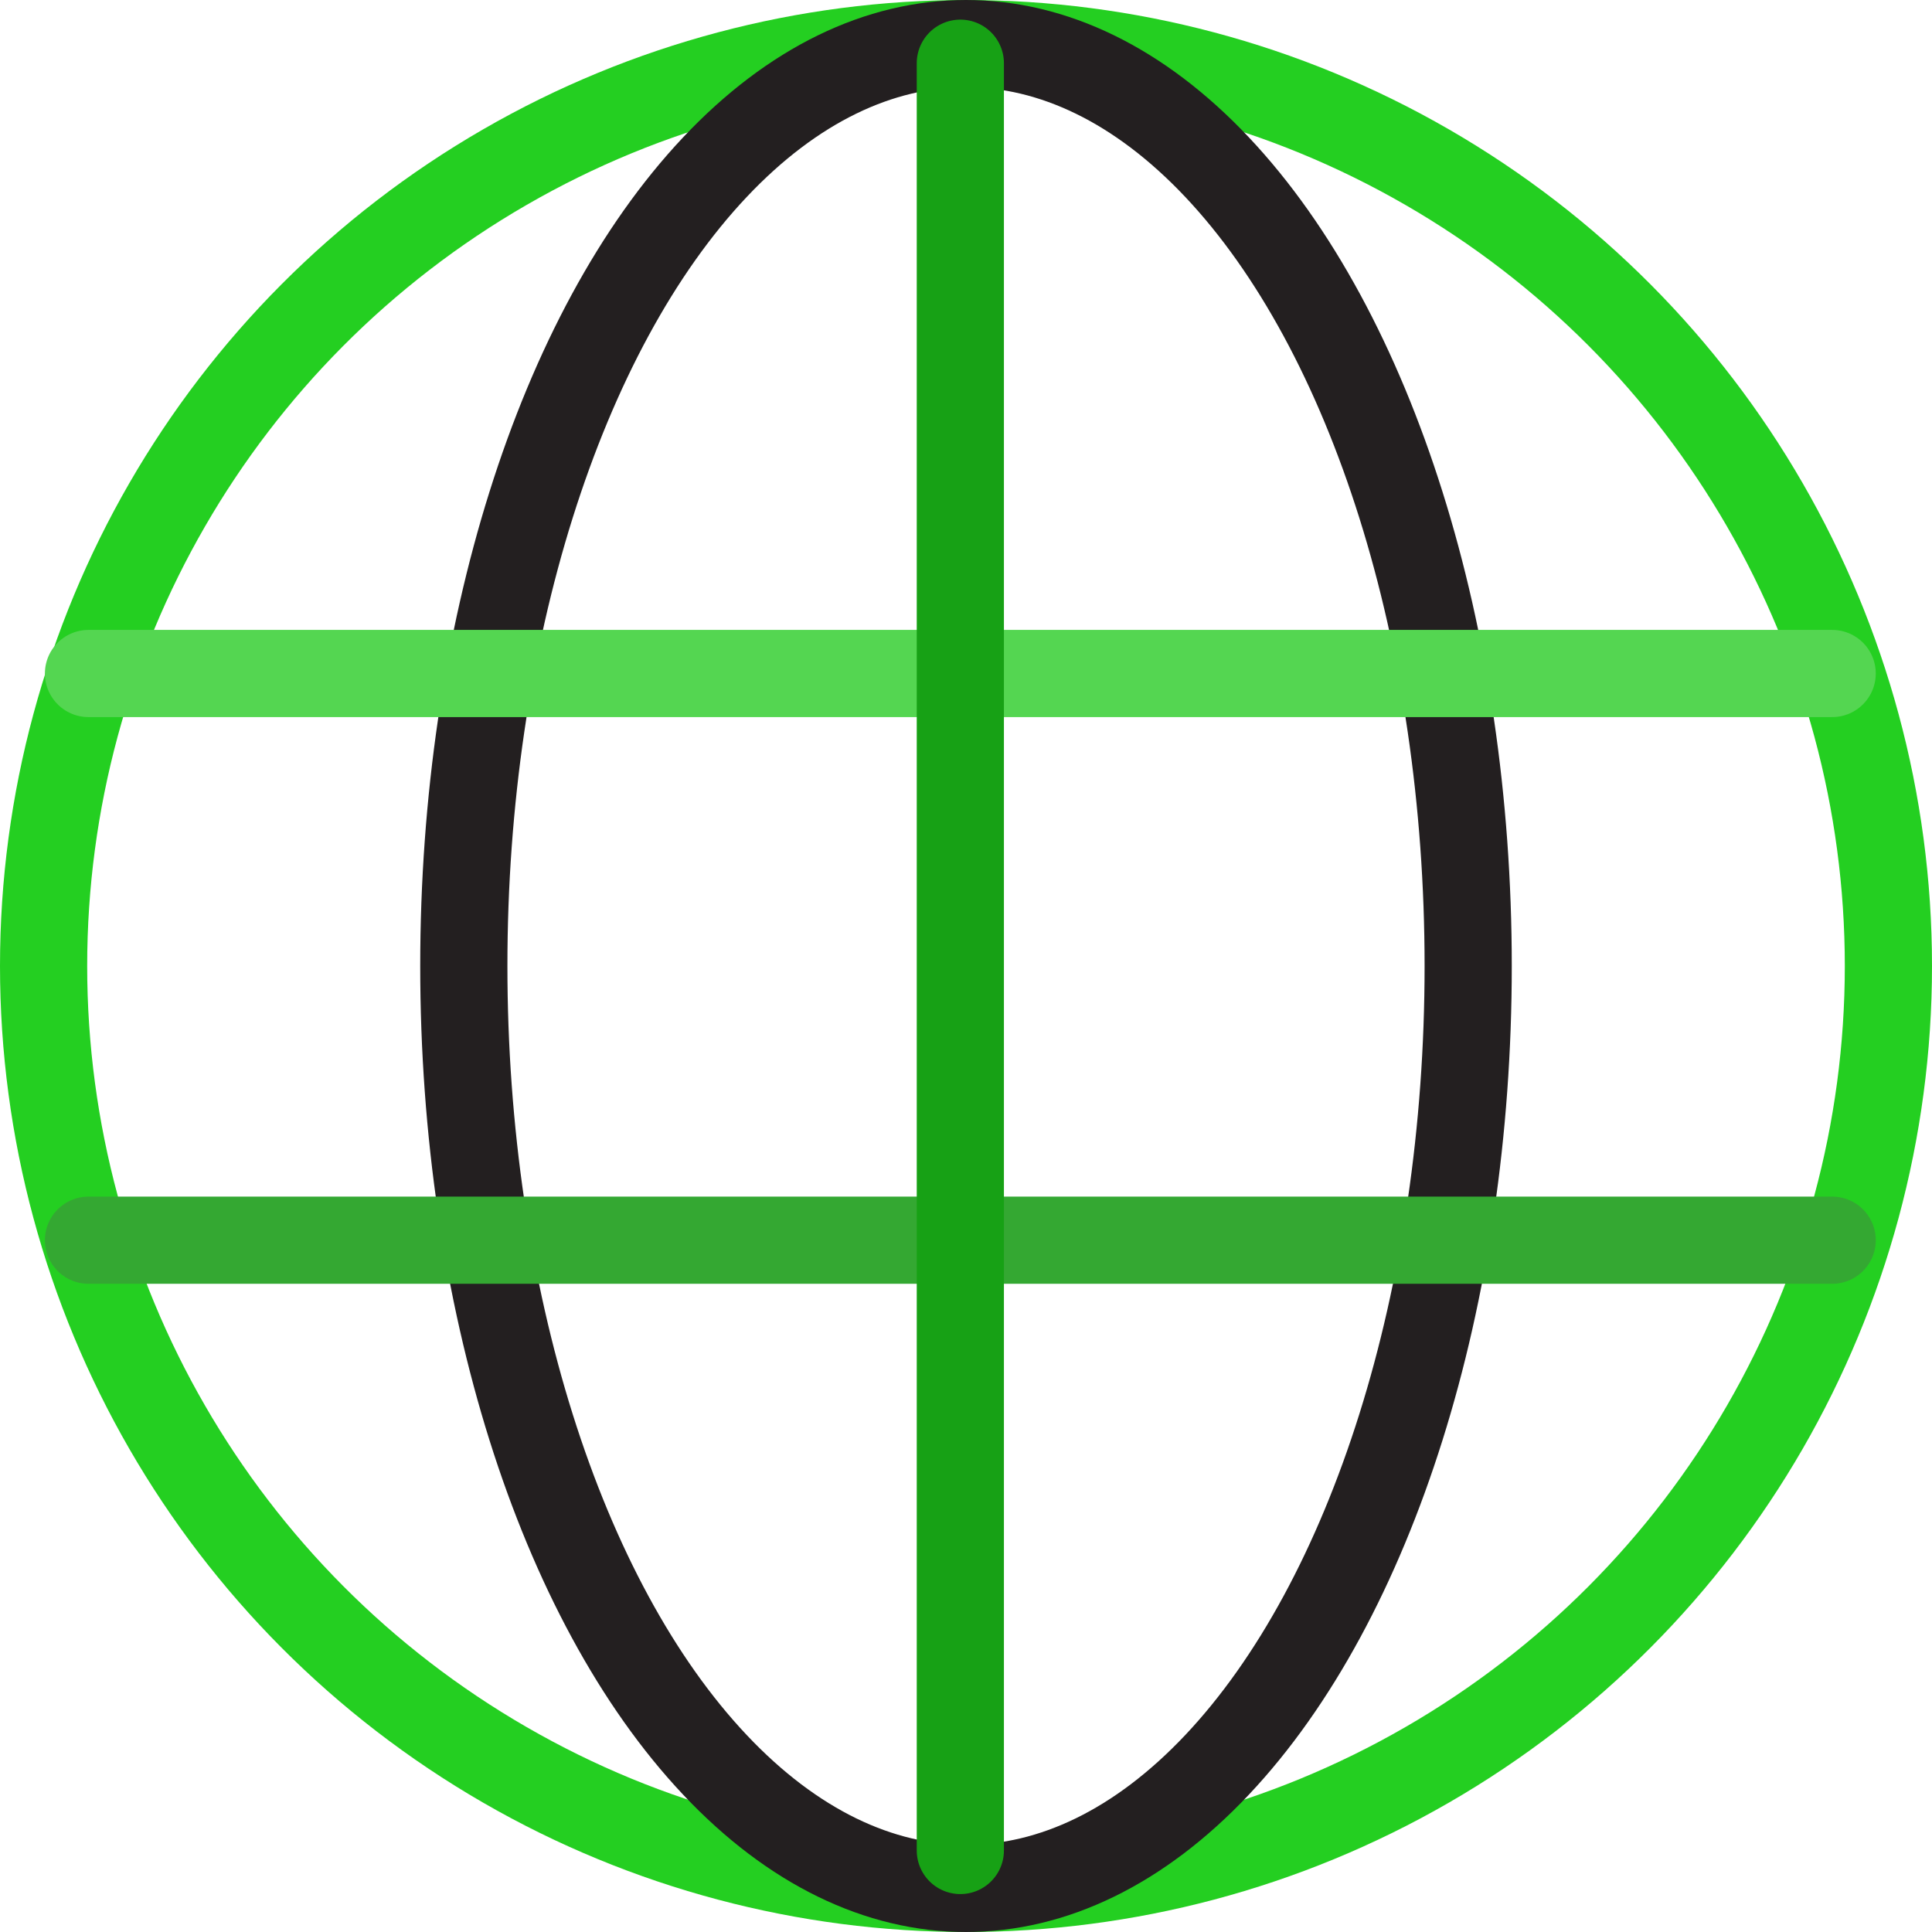 <svg xmlns="http://www.w3.org/2000/svg" viewBox="0 0 44.32 44.32"><defs><style>.cls-1{fill:none;stroke:#231f20;stroke-linecap:round;stroke-linejoin:round;stroke-width:2px;}</style></defs><title>Asset 18</title><g id="Layer_2" data-name="Layer 2"><g id="Layer_2-2" data-name="Layer 2"><circle class="cls-1" cx="22.16" cy="22.16" r="21.16" id="id_101" style="stroke: rgb(36, 207, 33);"></circle><ellipse class="cls-1" cx="22.16" cy="22.16" rx="11.52" ry="21.16" id="id_102"></ellipse><line class="cls-1" x1="42.03" y1="15.45" x2="2.03" y2="15.45" id="id_103" style="stroke: rgb(84, 214, 81);"></line><line class="cls-1" x1="42.03" y1="28.45" x2="2.03" y2="28.45" id="id_104" style="stroke: rgb(52, 168, 50);"></line><line class="cls-1" x1="22.03" y1="1.45" x2="22.03" y2="42.45" id="id_105" style="stroke: rgb(23, 161, 21);"></line></g></g></svg>